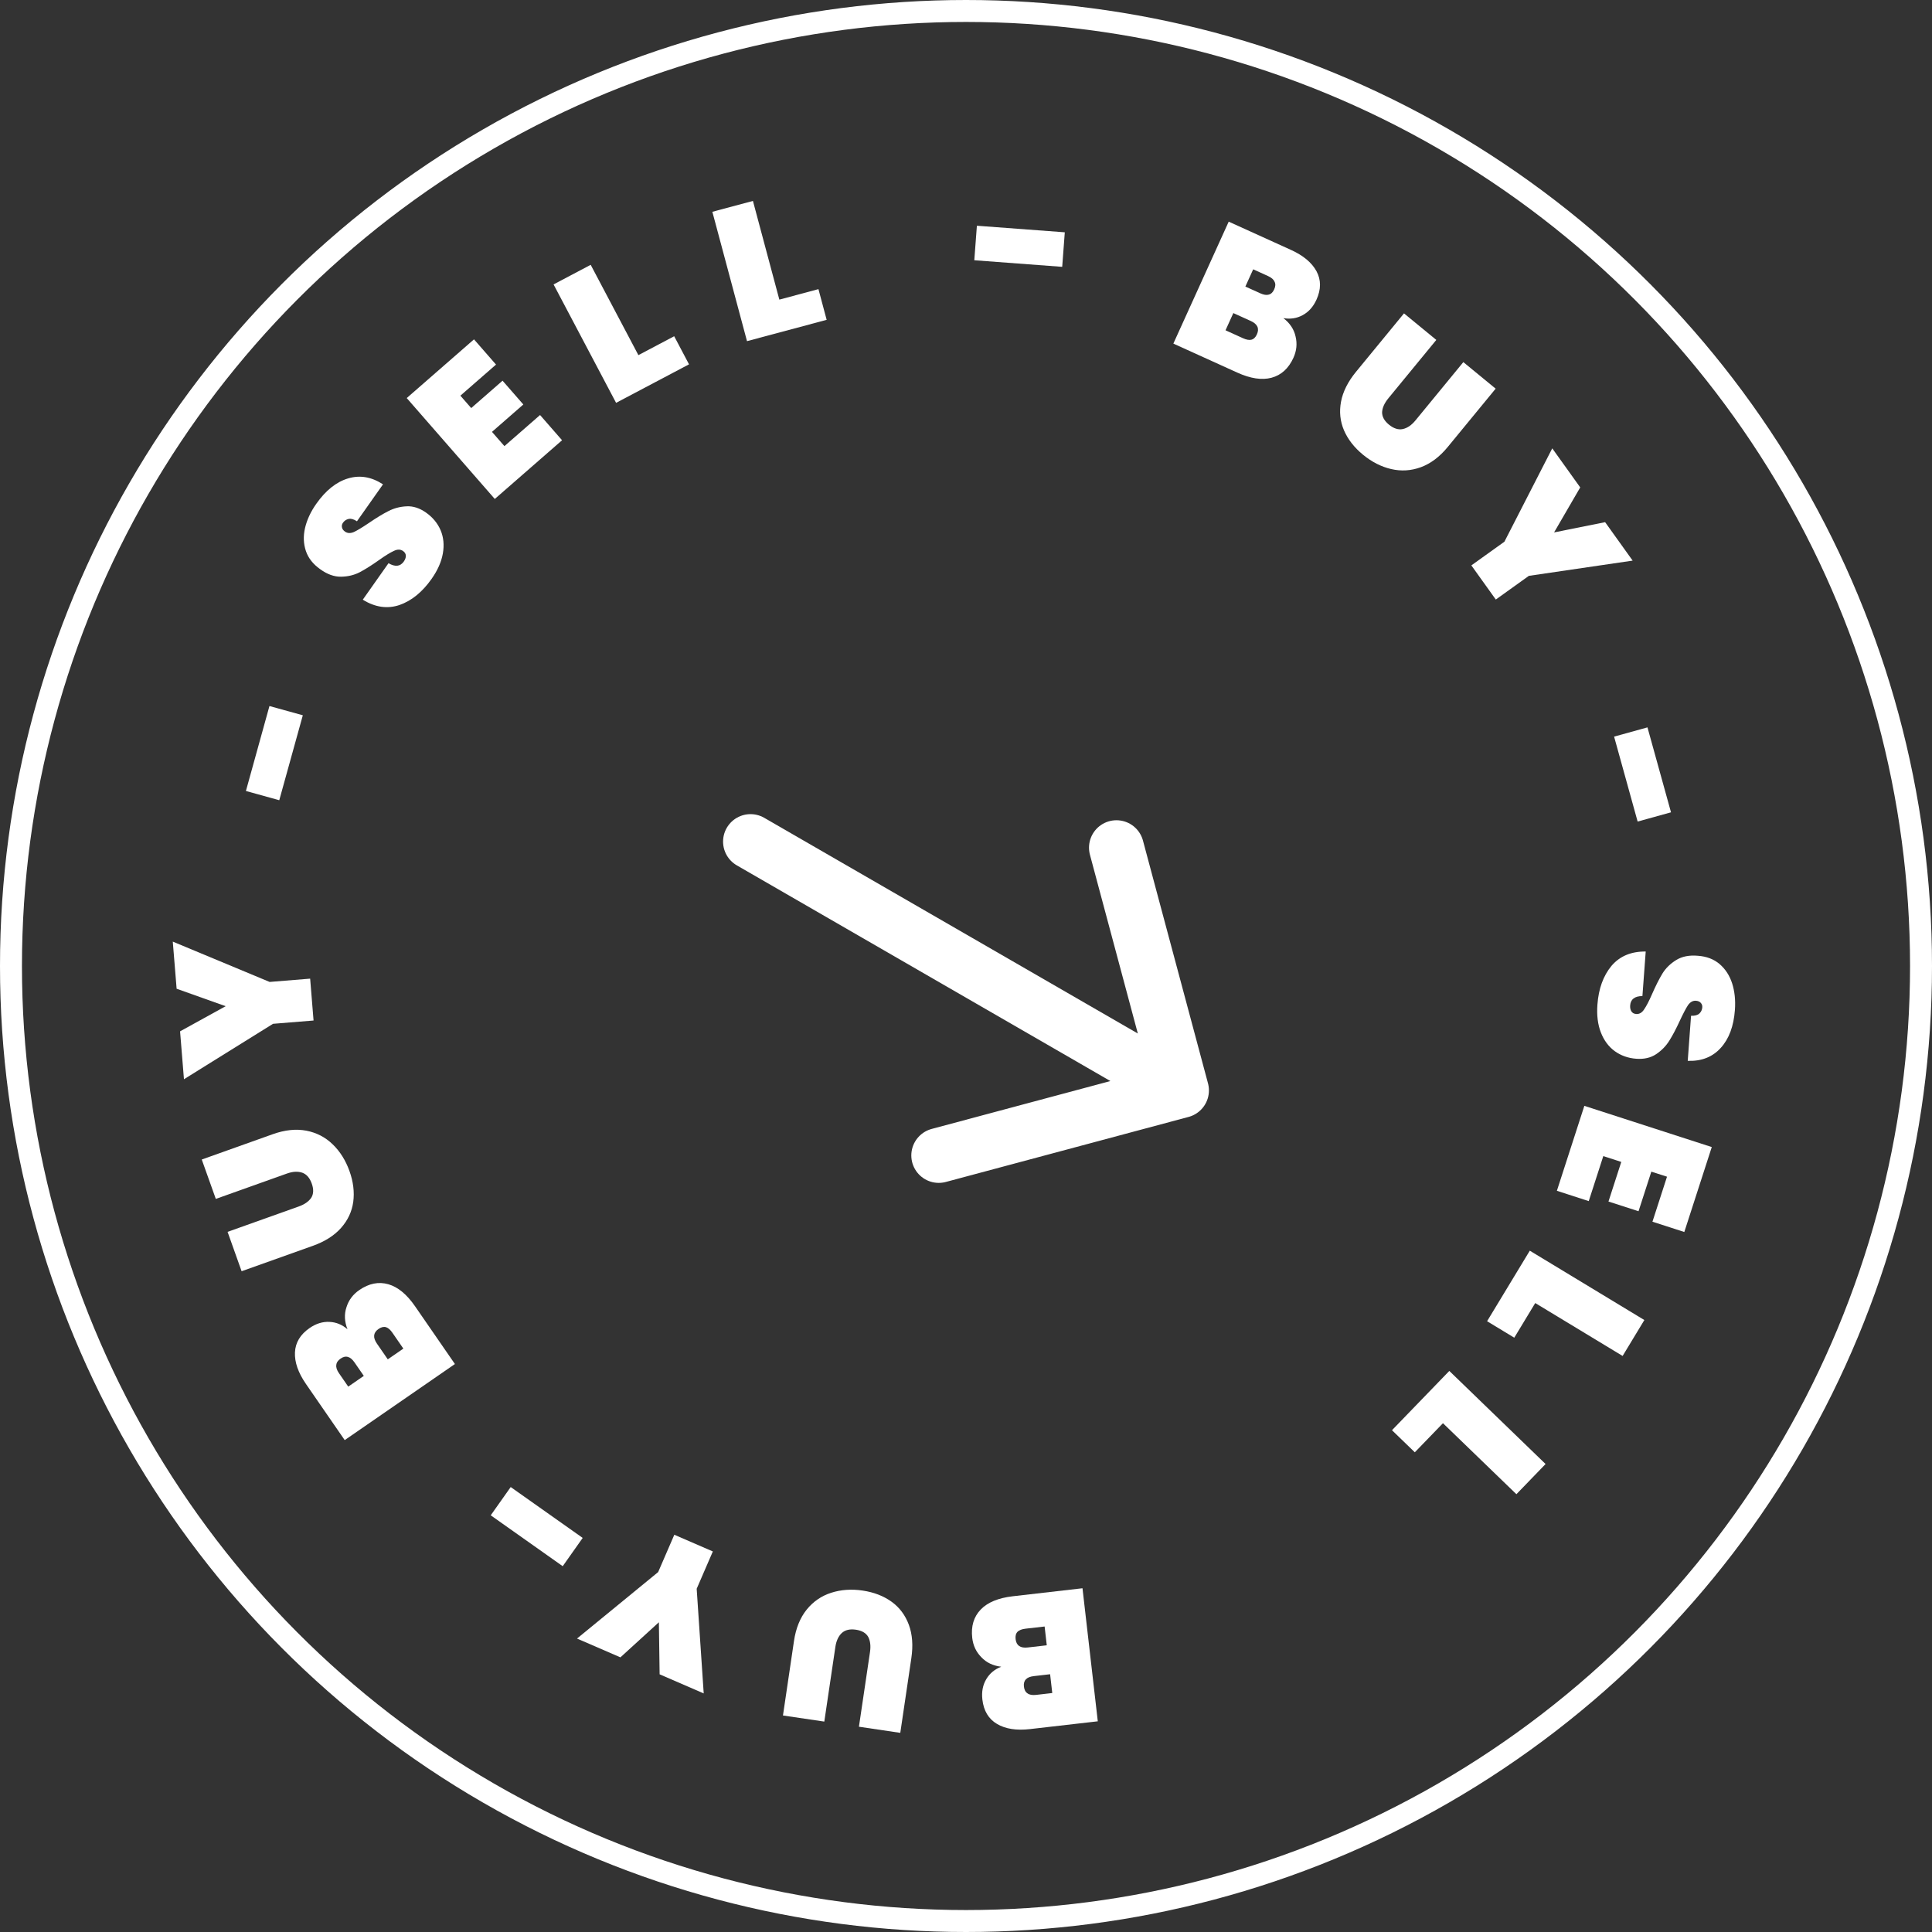 <svg width="88" height="88" viewBox="0 0 88 88" fill="none" xmlns="http://www.w3.org/2000/svg">
<rect x="0" y="0" width="88" height="88" fill="#333333" stroke="none"/>
<circle cx="44" cy="44" r="43.5" stroke="white"/>
<path d="M22.352 69.02L23.262 67.733L26.541 70.05L25.631 71.338L22.352 69.02Z" fill="white"/>
<path d="M15.827 60.545C15.689 60.194 15.674 59.859 15.782 59.54C15.882 59.22 16.076 58.96 16.364 58.761C16.804 58.458 17.246 58.369 17.689 58.496C18.124 58.621 18.53 58.955 18.905 59.499L20.721 62.13L15.701 65.595L13.934 63.035C13.582 62.525 13.415 62.046 13.435 61.6C13.455 61.153 13.678 60.783 14.103 60.49C14.396 60.287 14.698 60.194 15.009 60.21C15.312 60.224 15.585 60.336 15.827 60.545ZM16.571 62.67L16.15 62.06C16.052 61.918 15.952 61.834 15.85 61.807C15.744 61.775 15.632 61.8 15.514 61.882C15.391 61.967 15.326 62.064 15.318 62.174C15.302 62.283 15.343 62.408 15.441 62.55L15.862 63.159L16.571 62.67ZM17.878 60.711C17.78 60.569 17.682 60.483 17.584 60.452C17.479 60.421 17.364 60.447 17.242 60.532C17.001 60.699 16.976 60.921 17.169 61.2L17.663 61.916L18.372 61.427L17.878 60.711Z" fill="white"/>
<path d="M10.366 56.11L13.604 54.955C13.869 54.861 14.059 54.728 14.176 54.559C14.285 54.386 14.293 54.169 14.2 53.91C14.108 53.65 13.963 53.485 13.768 53.415C13.566 53.346 13.333 53.359 13.068 53.454L9.83 54.609L9.19 52.815L12.428 51.66C12.975 51.465 13.483 51.412 13.954 51.501C14.419 51.591 14.819 51.798 15.155 52.124C15.491 52.449 15.745 52.856 15.919 53.343C16.093 53.829 16.149 54.297 16.09 54.745C16.028 55.188 15.843 55.583 15.534 55.931C15.225 56.279 14.795 56.552 14.243 56.748L11.005 57.903L10.366 56.11Z" fill="white"/>
<path d="M7.87 42.889L12.281 44.726L14.127 44.576L14.282 46.483L12.436 46.633L8.379 49.158L8.202 46.976L10.279 45.831L8.045 45.036L7.87 42.889Z" fill="white"/>
<path d="M12.273 32.159L13.793 32.58L12.72 36.449L11.201 36.028L12.273 32.159Z" fill="white"/>
<path d="M19.656 26.371C19.236 26.967 18.75 27.363 18.198 27.557C17.645 27.743 17.087 27.663 16.524 27.315L17.696 25.653C17.999 25.831 18.231 25.806 18.393 25.576C18.453 25.491 18.484 25.407 18.486 25.325C18.487 25.234 18.445 25.159 18.36 25.099C18.243 25.016 18.104 25.014 17.945 25.091C17.78 25.165 17.557 25.302 17.274 25.503C16.936 25.743 16.639 25.931 16.382 26.066C16.129 26.196 15.845 26.264 15.533 26.268C15.221 26.273 14.904 26.159 14.584 25.926C14.26 25.697 14.043 25.422 13.933 25.098C13.822 24.767 13.809 24.417 13.894 24.048C13.982 23.674 14.153 23.306 14.408 22.945C14.838 22.335 15.32 21.951 15.853 21.792C16.39 21.63 16.92 21.719 17.445 22.061L16.259 23.744C16.115 23.649 15.989 23.613 15.882 23.636C15.774 23.659 15.687 23.717 15.621 23.811C15.575 23.877 15.56 23.947 15.577 24.023C15.59 24.095 15.636 24.159 15.716 24.215C15.828 24.294 15.965 24.3 16.127 24.23C16.286 24.153 16.514 24.015 16.809 23.816C17.148 23.584 17.443 23.405 17.693 23.279C17.947 23.149 18.223 23.076 18.521 23.062C18.82 23.047 19.114 23.143 19.405 23.348C19.71 23.563 19.932 23.832 20.07 24.154C20.204 24.473 20.238 24.824 20.172 25.206C20.106 25.588 19.934 25.977 19.656 26.371Z" fill="white"/>
<path d="M20.97 18.022L21.463 18.587L22.891 17.34L23.837 18.424L22.409 19.671L22.976 20.32L24.599 18.904L25.601 20.053L22.537 22.727L18.526 18.131L21.59 15.457L22.593 16.606L20.97 18.022Z" fill="white"/>
<path d="M29.078 16.176L30.708 15.315L31.384 16.595L28.062 18.349L25.214 12.955L26.905 12.062L29.078 16.176Z" fill="white"/>
<path d="M35.498 13.647L37.279 13.17L37.653 14.568L34.025 15.539L32.447 9.647L34.295 9.152L35.498 13.647Z" fill="white"/>
<path d="M48.5 10.581L48.382 12.154L44.378 11.854L44.496 10.282L48.5 10.581Z" fill="white"/>
<path d="M58.456 14.49C58.755 14.72 58.941 15 59.012 15.329C59.091 15.655 59.059 15.978 58.914 16.297C58.693 16.783 58.36 17.086 57.915 17.206C57.477 17.322 56.957 17.244 56.356 16.971L53.445 15.65L55.966 10.096L58.798 11.381C59.363 11.637 59.752 11.962 59.965 12.355C60.177 12.748 60.177 13.18 59.963 13.651C59.816 13.975 59.605 14.21 59.331 14.357C59.063 14.501 58.772 14.545 58.456 14.49ZM56.725 13.052L57.4 13.358C57.557 13.429 57.686 13.45 57.788 13.42C57.895 13.393 57.978 13.314 58.037 13.183C58.099 13.047 58.105 12.93 58.055 12.832C58.012 12.731 57.913 12.644 57.756 12.573L57.081 12.267L56.725 13.052ZM56.613 15.404C56.77 15.475 56.898 15.498 56.997 15.474C57.104 15.447 57.189 15.366 57.25 15.229C57.371 14.963 57.278 14.759 56.969 14.619L56.177 14.26L55.821 15.044L56.613 15.404Z" fill="white"/>
<path d="M65.422 15.483L63.24 18.139C63.061 18.357 62.965 18.568 62.953 18.773C62.949 18.978 63.053 19.168 63.266 19.343C63.479 19.517 63.688 19.585 63.892 19.544C64.1 19.499 64.293 19.368 64.471 19.151L66.653 16.494L68.125 17.703L65.943 20.359C65.575 20.808 65.166 21.115 64.717 21.281C64.272 21.443 63.822 21.471 63.366 21.365C62.911 21.259 62.484 21.041 62.084 20.713C61.685 20.385 61.395 20.014 61.216 19.599C61.041 19.187 60.996 18.753 61.082 18.296C61.168 17.838 61.397 17.383 61.768 16.931L63.95 14.274L65.422 15.483Z" fill="white"/>
<path d="M74.365 25.535L69.638 26.229L68.132 27.308L67.018 25.753L68.524 24.674L70.703 20.422L71.977 22.201L70.786 24.251L73.111 23.784L74.365 25.535Z" fill="white"/>
<path d="M76.112 37L74.592 37.421L73.52 33.552L75.04 33.131L76.112 37Z" fill="white"/>
<path d="M72.76 45.762C72.813 45.035 73.027 44.446 73.4 43.995C73.778 43.551 74.298 43.333 74.96 43.341L74.81 45.369C74.459 45.372 74.273 45.514 74.252 45.794C74.244 45.898 74.261 45.985 74.302 46.057C74.348 46.136 74.422 46.178 74.525 46.186C74.669 46.197 74.789 46.128 74.886 45.979C74.989 45.831 75.11 45.599 75.249 45.28C75.415 44.901 75.573 44.587 75.724 44.339C75.874 44.097 76.082 43.893 76.348 43.729C76.614 43.564 76.944 43.499 77.338 43.534C77.734 43.563 78.061 43.688 78.322 43.909C78.587 44.136 78.779 44.429 78.896 44.789C79.013 45.155 79.055 45.558 79.023 45.999C78.968 46.744 78.753 47.321 78.377 47.731C78.001 48.147 77.5 48.343 76.874 48.32L77.025 46.267C77.197 46.273 77.323 46.24 77.404 46.165C77.484 46.09 77.529 45.995 77.537 45.881C77.543 45.801 77.519 45.733 77.466 45.677C77.418 45.622 77.345 45.59 77.248 45.583C77.111 45.573 76.99 45.639 76.888 45.781C76.79 45.93 76.667 46.165 76.516 46.488C76.345 46.861 76.184 47.166 76.034 47.403C75.884 47.645 75.684 47.849 75.436 48.016C75.188 48.181 74.886 48.251 74.531 48.225C74.158 48.198 73.83 48.081 73.546 47.876C73.267 47.671 73.058 47.388 72.917 47.026C72.777 46.665 72.724 46.243 72.76 45.762Z" fill="white"/>
<path d="M75.93 53.597L75.216 53.367L74.633 55.17L73.264 54.728L73.847 52.924L73.028 52.659L72.365 54.709L70.914 54.239L72.165 50.37L77.969 52.247L76.718 56.116L75.267 55.647L75.93 53.597Z" fill="white"/>
<path d="M69.928 59.352L68.973 60.93L67.735 60.18L69.68 56.967L74.898 60.126L73.908 61.762L69.928 59.352Z" fill="white"/>
<path d="M65.725 64.825L64.443 66.15L63.403 65.144L66.014 62.444L70.399 66.684L69.07 68.059L65.725 64.825Z" fill="white"/>
<path d="M45.606 75.917C45.231 75.873 44.928 75.729 44.698 75.483C44.462 75.245 44.324 74.951 44.284 74.603C44.223 74.072 44.353 73.641 44.673 73.309C44.988 72.984 45.474 72.784 46.13 72.708L49.306 72.343L50.003 78.403L46.913 78.758C46.297 78.829 45.796 78.751 45.412 78.523C45.027 78.296 44.805 77.925 44.746 77.412C44.705 77.058 44.765 76.748 44.925 76.481C45.08 76.22 45.307 76.032 45.606 75.917ZM47.831 76.259L47.095 76.344C46.924 76.363 46.802 76.412 46.73 76.49C46.652 76.568 46.622 76.679 46.638 76.821C46.655 76.97 46.71 77.073 46.804 77.132C46.892 77.197 47.022 77.219 47.193 77.2L47.929 77.115L47.831 76.259ZM46.716 74.184C46.545 74.204 46.423 74.25 46.35 74.322C46.273 74.4 46.242 74.514 46.26 74.662C46.293 74.953 46.478 75.079 46.815 75.04L47.679 74.941L47.581 74.085L46.716 74.184Z" fill="white"/>
<path d="M39.123 78.65L39.627 75.25C39.668 74.971 39.641 74.741 39.546 74.558C39.445 74.381 39.258 74.272 38.985 74.231C38.712 74.191 38.499 74.24 38.344 74.38C38.189 74.526 38.091 74.738 38.05 75.016L37.546 78.416L35.663 78.138L36.166 74.737C36.252 74.163 36.444 73.689 36.743 73.316C37.041 72.948 37.413 72.692 37.858 72.549C38.303 72.406 38.781 72.372 39.293 72.448C39.804 72.524 40.243 72.693 40.611 72.957C40.973 73.219 41.234 73.569 41.396 74.005C41.558 74.441 41.596 74.949 41.51 75.529L41.007 78.929L39.123 78.65Z" fill="white"/>
<path d="M26.282 74.634L29.978 71.606L30.714 69.906L32.469 70.666L31.733 72.366L32.053 77.133L30.045 76.263L30.011 73.892L28.259 75.49L26.282 74.634Z" fill="white"/>
<path d="M42.759 52.629L53.815 49.667L50.853 38.611M34.185 38.333L53.619 49.553" stroke="white" stroke-width="2.5" stroke-miterlimit="10" stroke-linecap="round" stroke-linejoin="round"/>
</svg>
